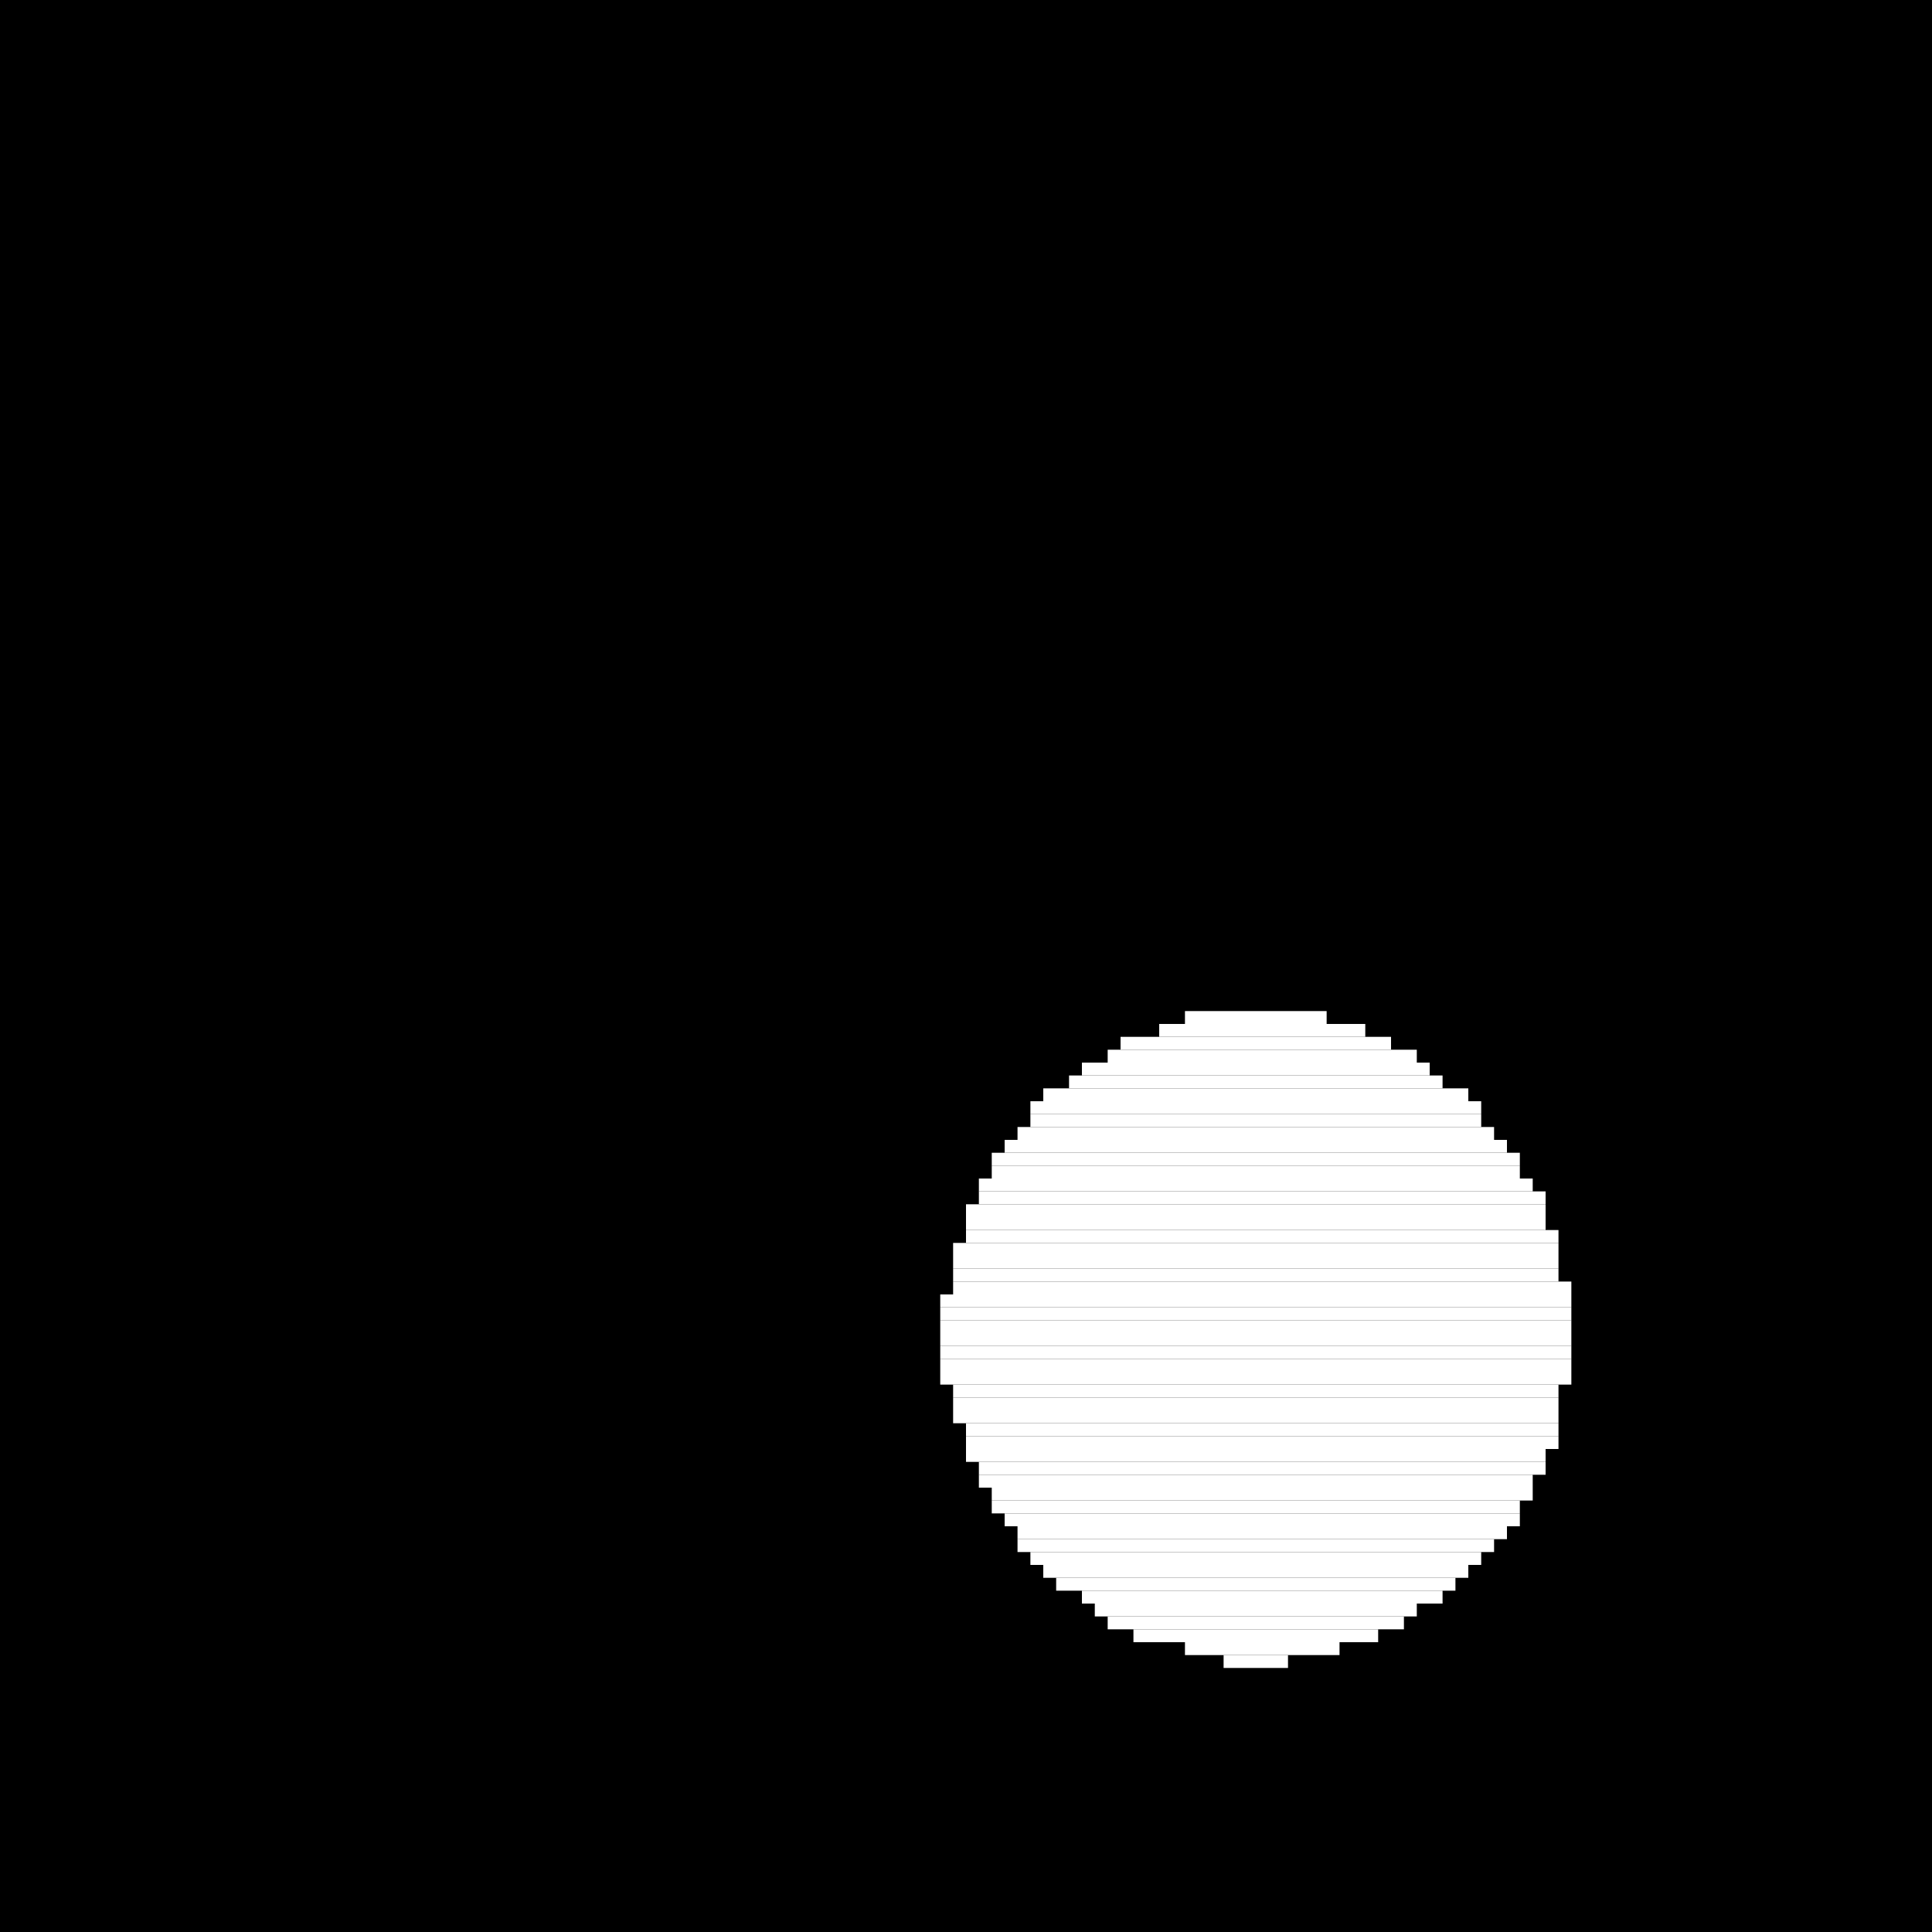<?xml version="1.0" encoding="utf-8" ?>
<svg baseProfile="tiny" height="150" version="1.2" width="150" xmlns="http://www.w3.org/2000/svg" xmlns:ev="http://www.w3.org/2001/xml-events" xmlns:xlink="http://www.w3.org/1999/xlink"><defs /><rect fill="black" height="150" width="150" x="0" y="0" /><line stroke="white" stroke-width="1" x1="92" x2="103" y1="79" y2="79" /><line stroke="white" stroke-width="1" x1="90" x2="106" y1="80" y2="80" /><line stroke="white" stroke-width="1" x1="87" x2="108" y1="81" y2="81" /><line stroke="white" stroke-width="1" x1="86" x2="110" y1="82" y2="82" /><line stroke="white" stroke-width="1" x1="84" x2="111" y1="83" y2="83" /><line stroke="white" stroke-width="1" x1="83" x2="112" y1="84" y2="84" /><line stroke="white" stroke-width="1" x1="81" x2="114" y1="85" y2="85" /><line stroke="white" stroke-width="1" x1="80" x2="115" y1="86" y2="86" /><line stroke="white" stroke-width="1" x1="80" x2="115" y1="87" y2="87" /><line stroke="white" stroke-width="1" x1="79" x2="116" y1="88" y2="88" /><line stroke="white" stroke-width="1" x1="78" x2="117" y1="89" y2="89" /><line stroke="white" stroke-width="1" x1="77" x2="118" y1="90" y2="90" /><line stroke="white" stroke-width="1" x1="77" x2="118" y1="91" y2="91" /><line stroke="white" stroke-width="1" x1="76" x2="119" y1="92" y2="92" /><line stroke="white" stroke-width="1" x1="76" x2="120" y1="93" y2="93" /><line stroke="white" stroke-width="1" x1="75" x2="120" y1="94" y2="94" /><line stroke="white" stroke-width="1" x1="75" x2="120" y1="95" y2="95" /><line stroke="white" stroke-width="1" x1="75" x2="121" y1="96" y2="96" /><line stroke="white" stroke-width="1" x1="74" x2="121" y1="97" y2="97" /><line stroke="white" stroke-width="1" x1="74" x2="121" y1="98" y2="98" /><line stroke="white" stroke-width="1" x1="74" x2="121" y1="99" y2="99" /><line stroke="white" stroke-width="1" x1="74" x2="122" y1="100" y2="100" /><line stroke="white" stroke-width="1" x1="73" x2="122" y1="101" y2="101" /><line stroke="white" stroke-width="1" x1="73" x2="122" y1="102" y2="102" /><line stroke="white" stroke-width="1" x1="73" x2="122" y1="103" y2="103" /><line stroke="white" stroke-width="1" x1="73" x2="122" y1="104" y2="104" /><line stroke="white" stroke-width="1" x1="73" x2="122" y1="105" y2="105" /><line stroke="white" stroke-width="1" x1="73" x2="122" y1="106" y2="106" /><line stroke="white" stroke-width="1" x1="73" x2="122" y1="107" y2="107" /><line stroke="white" stroke-width="1" x1="74" x2="121" y1="108" y2="108" /><line stroke="white" stroke-width="1" x1="74" x2="121" y1="109" y2="109" /><line stroke="white" stroke-width="1" x1="74" x2="121" y1="110" y2="110" /><line stroke="white" stroke-width="1" x1="75" x2="121" y1="111" y2="111" /><line stroke="white" stroke-width="1" x1="75" x2="121" y1="112" y2="112" /><line stroke="white" stroke-width="1" x1="75" x2="120" y1="113" y2="113" /><line stroke="white" stroke-width="1" x1="76" x2="120" y1="114" y2="114" /><line stroke="white" stroke-width="1" x1="76" x2="119" y1="115" y2="115" /><line stroke="white" stroke-width="1" x1="77" x2="119" y1="116" y2="116" /><line stroke="white" stroke-width="1" x1="77" x2="118" y1="117" y2="117" /><line stroke="white" stroke-width="1" x1="78" x2="118" y1="118" y2="118" /><line stroke="white" stroke-width="1" x1="79" x2="117" y1="119" y2="119" /><line stroke="white" stroke-width="1" x1="79" x2="116" y1="120" y2="120" /><line stroke="white" stroke-width="1" x1="80" x2="115" y1="121" y2="121" /><line stroke="white" stroke-width="1" x1="81" x2="114" y1="122" y2="122" /><line stroke="white" stroke-width="1" x1="82" x2="113" y1="123" y2="123" /><line stroke="white" stroke-width="1" x1="84" x2="112" y1="124" y2="124" /><line stroke="white" stroke-width="1" x1="85" x2="110" y1="125" y2="125" /><line stroke="white" stroke-width="1" x1="86" x2="109" y1="126" y2="126" /><line stroke="white" stroke-width="1" x1="88" x2="107" y1="127" y2="127" /><line stroke="white" stroke-width="1" x1="92" x2="104" y1="128" y2="128" /><line stroke="white" stroke-width="1" x1="95" x2="100" y1="129" y2="129" /></svg>